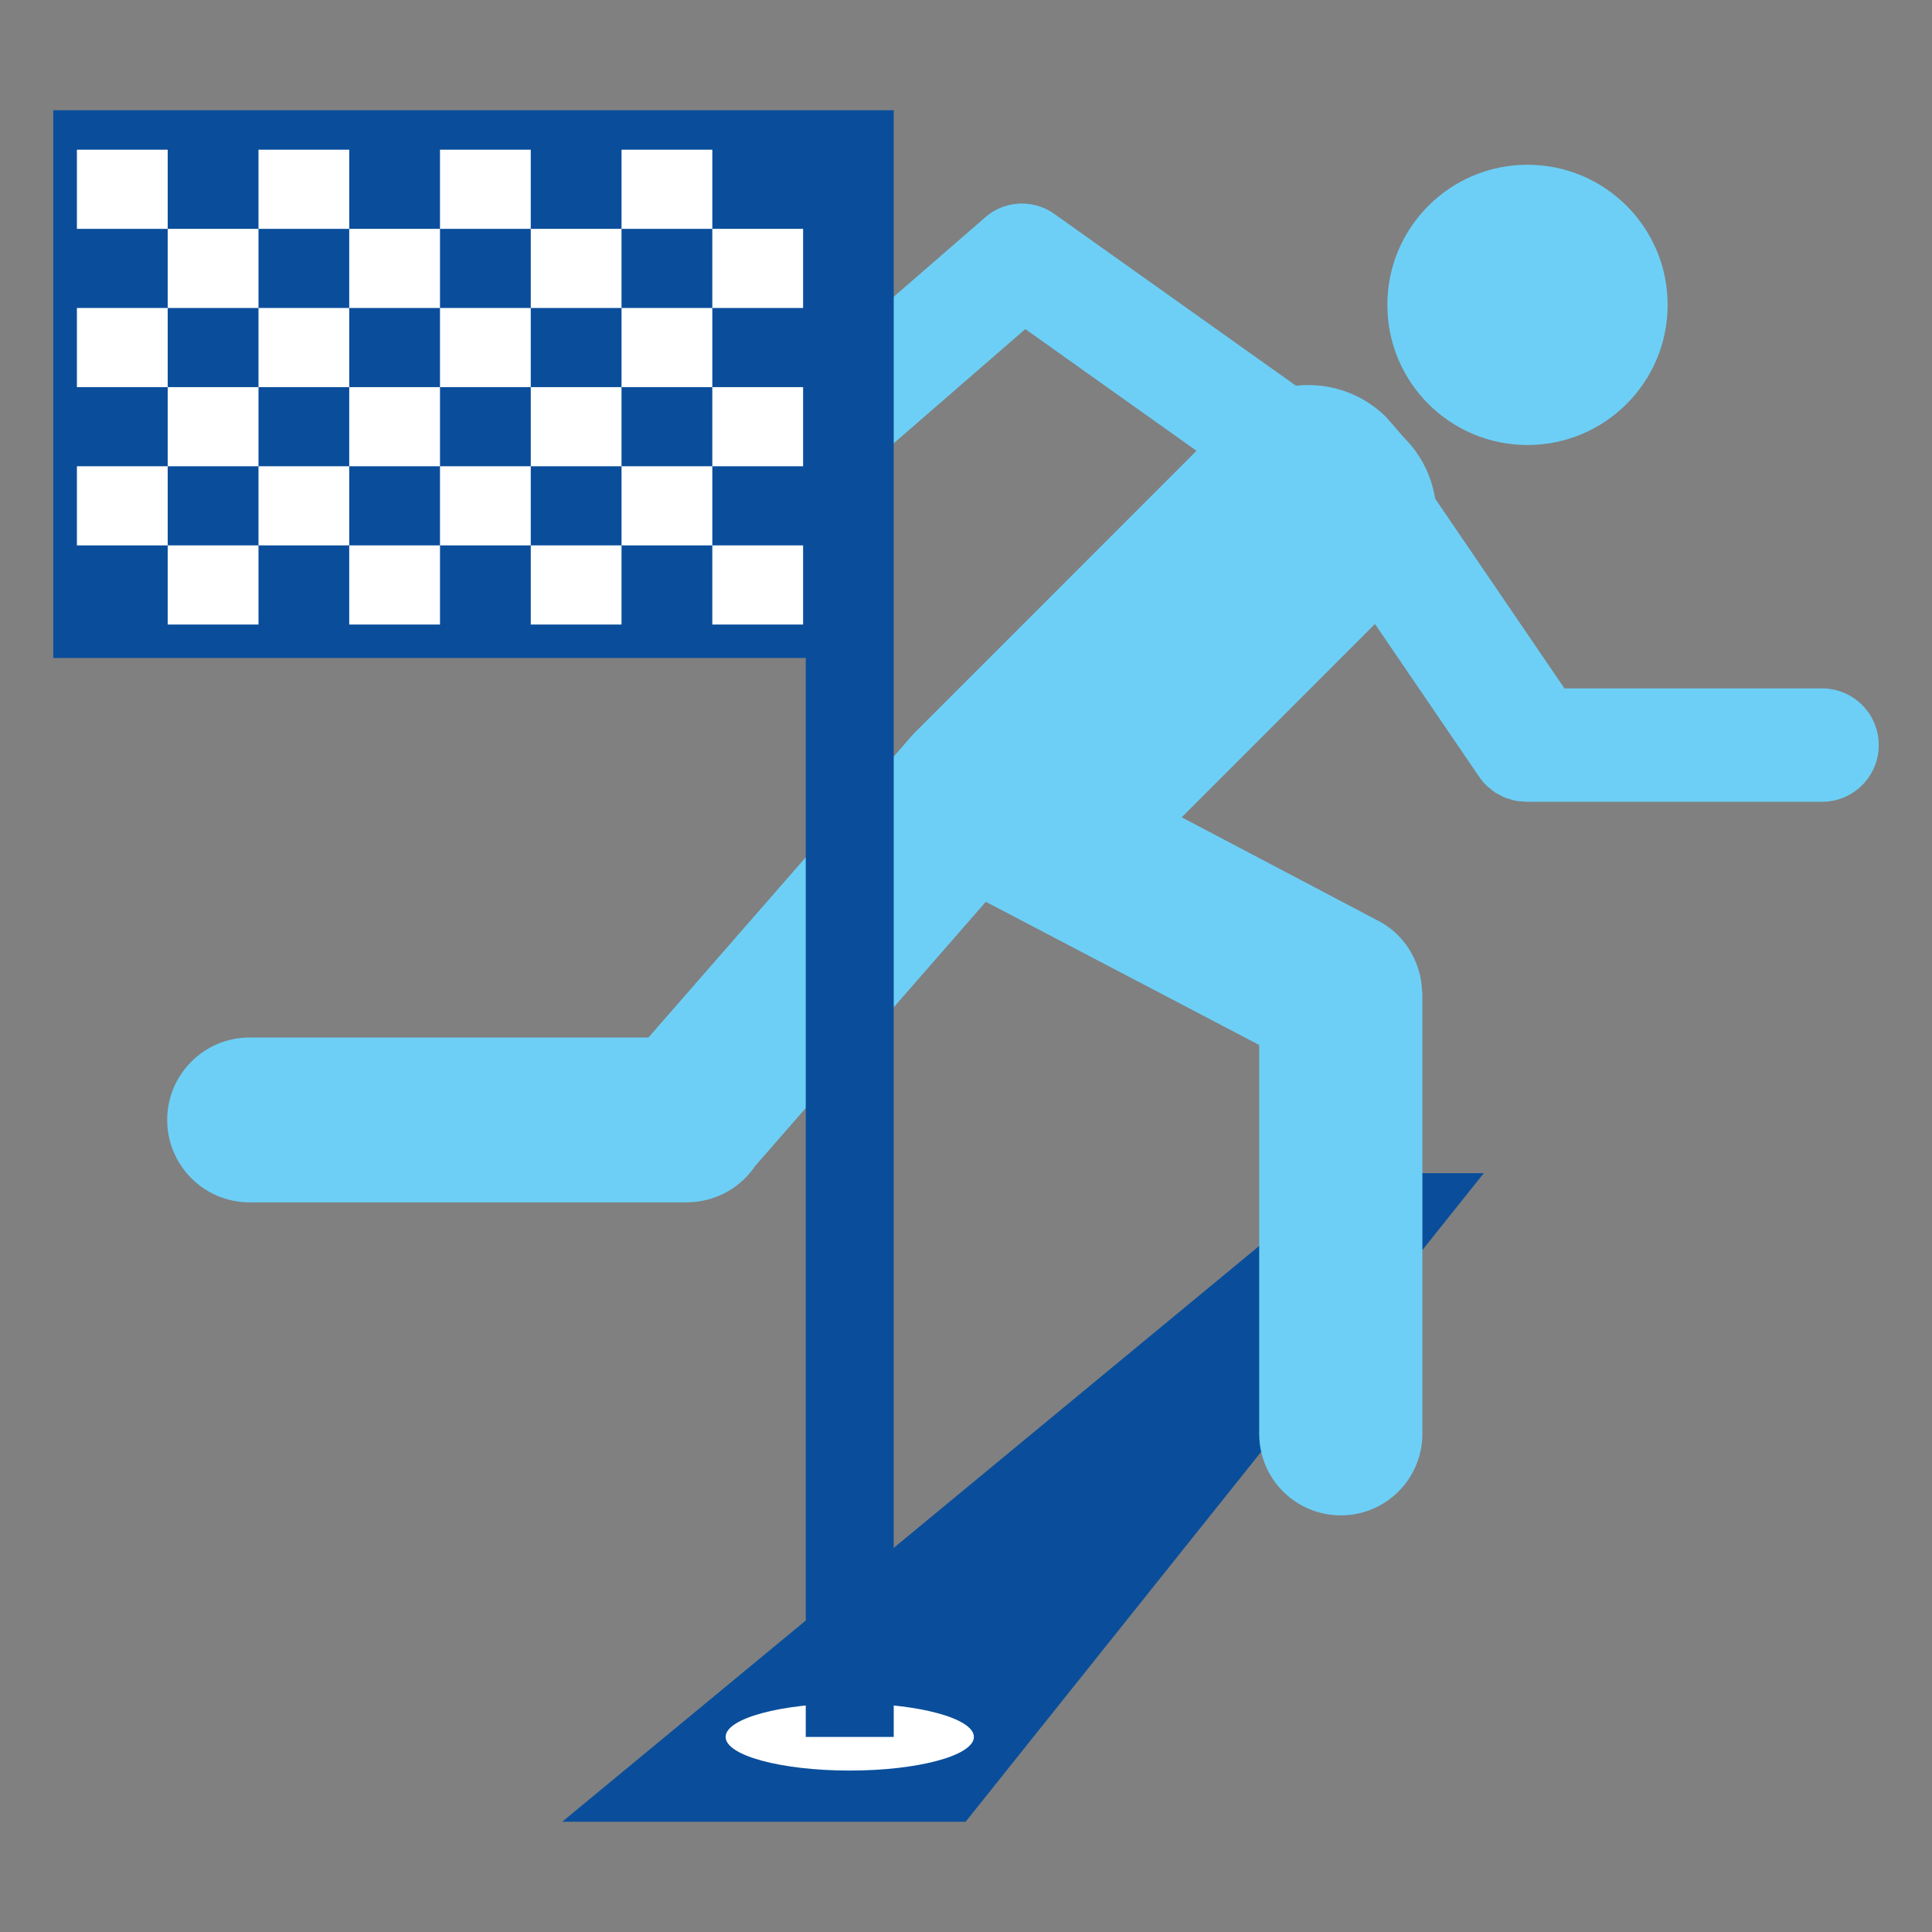<?xml version="1.0" encoding="utf-8"?>
<!-- Generator: Adobe Illustrator 16.0.0, SVG Export Plug-In . SVG Version: 6.00 Build 0)  -->
<!DOCTYPE svg PUBLIC "-//W3C//DTD SVG 1.1//EN" "http://www.w3.org/Graphics/SVG/1.1/DTD/svg11.dtd">
<svg version="1.1" id="Calque_1" xmlns="http://www.w3.org/2000/svg" xmlns:xlink="http://www.w3.org/1999/xlink" x="0px" y="0px"
	 width="300px" height="300px" viewBox="0 0 300 300" enable-background="new 0 0 300 300" xml:space="preserve">
<rect x="0" y="0" width="300" height="300" fill="#808080" stroke="none"/>
<g>
	<polygon fill="#0A4E9B" points="230.406,182.166 209.211,182.166 87.292,282.883 149.939,282.883 	"/>
	<g>
		<path fill="#6DCFF6" d="M258.951,47.342c0-12.019-9.745-21.76-21.76-21.76c-12.021,0-21.765,9.741-21.765,21.76
			c0,12.02,9.743,21.76,21.765,21.76C249.206,69.102,258.951,59.361,258.951,47.342z"/>
		<path fill="#6DCFF6" d="M282.928,106.895H242.93l-20.081-29.461c-0.558-3.443-2.118-6.753-4.772-9.407l-2.791-3.217
			c-3.838-3.836-9.04-5.47-14.045-4.915L163.68,33.191c-0.859-0.613-1.797-1.033-2.759-1.291c-0.013-0.004-0.024-0.007-0.036-0.009
			c-0.234-0.063-0.475-0.114-0.717-0.155c-0.047-0.009-0.094-0.018-0.143-0.026c-0.201-0.029-0.4-0.055-0.604-0.07
			c-0.096-0.008-0.191-0.016-0.287-0.021c-0.151-0.009-0.303-0.013-0.453-0.012c-0.15,0-0.303,0.004-0.455,0.012
			c-0.094,0.006-0.189,0.014-0.283,0.021c-0.205,0.017-0.41,0.042-0.611,0.073c-0.043,0.008-0.086,0.016-0.127,0.022
			c-1.494,0.256-2.941,0.901-4.168,1.968l-35.094,30.459c-3.58,3.11-3.967,8.538-0.854,12.12c3.109,3.587,8.535,3.97,12.121,0.858
			l30-26.039l26.584,18.9l-43.734,43.738c-0.191,0.191-0.355,0.394-0.537,0.59c-0.008,0.009-0.012,0.016-0.02,0.024l-0.037,0.041
			c-0.246,0.268-0.488,0.535-0.711,0.813L100.693,161.1H38.771c-7.074,0-12.807,5.731-12.807,12.803s5.732,12.802,12.807,12.802
			h67.867c0.168,0,0.334-0.018,0.502-0.024c0.111-0.005,0.227-0.008,0.342-0.017c4.074-0.266,7.633-2.423,9.785-5.616l35.809-41.017
			c15.734,8.232,42.451,22.232,42.451,22.232v60.375c0,6.997,5.672,12.67,12.671,12.67c7.003,0,12.671-5.673,12.671-12.67v-68.287
			c0-0.216-0.053-0.419-0.063-0.632c-0.025-0.525-0.074-1.04-0.158-1.555c-0.041-0.254-0.096-0.502-0.155-0.748
			c-0.144-0.619-0.329-1.219-0.564-1.809c-0.044-0.119-0.093-0.234-0.146-0.349c-1.102-2.575-3.012-4.823-5.682-6.232
			l-30.607-16.116l30.012-30.017l16.129,23.655c0.348,0.521,0.742,1.002,1.191,1.436c0.131,0.134,0.283,0.234,0.425,0.354
			c0.292,0.25,0.576,0.501,0.897,0.713c0.195,0.128,0.404,0.218,0.609,0.329c0.295,0.164,0.588,0.335,0.902,0.464
			c0.23,0.096,0.48,0.15,0.716,0.227c0.302,0.092,0.598,0.2,0.915,0.261c0.408,0.08,0.824,0.104,1.241,0.126
			c0.146,0.007,0.29,0.045,0.442,0.045h0.043c0.008,0,0.01,0,0.016,0h45.895c4.863,0,8.805-3.943,8.805-8.805
			S287.791,106.895,282.928,106.895z"/>
	</g>
	<path fill="#FFFFFF" d="M151.223,269.711c0-2.885-8.631-5.221-19.275-5.221c-10.648,0-19.275,2.336-19.275,5.221
		c0,2.883,8.627,5.221,19.275,5.221C142.592,274.932,151.223,272.594,151.223,269.711z"/>
	<polygon fill="#0A4E9B" points="131.947,17.117 125.117,17.117 8.268,17.117 8.268,102.171 125.117,102.171 125.117,269.711 
		138.779,269.711 138.779,17.117 	"/>
	<g>
		<rect x="11.943" y="23.246" fill="#FFFFFF" width="14.098" height="12.29"/>
		<rect x="26.041" y="35.536" fill="#FFFFFF" width="14.098" height="12.287"/>
		<rect x="40.139" y="23.246" fill="#FFFFFF" width="14.088" height="12.29"/>
		<rect x="54.227" y="35.536" fill="#FFFFFF" width="14.095" height="12.287"/>
		<rect x="68.321" y="23.246" fill="#FFFFFF" width="14.095" height="12.29"/>
		<rect x="82.416" y="35.536" fill="#FFFFFF" width="14.094" height="12.287"/>
		<rect x="96.51" y="23.246" fill="#FFFFFF" width="14.098" height="12.29"/>
		<rect x="110.607" y="35.536" fill="#FFFFFF" width="14.098" height="12.287"/>
		<rect x="11.943" y="47.823" fill="#FFFFFF" width="14.098" height="12.29"/>
		<rect x="26.041" y="60.113" fill="#FFFFFF" width="14.098" height="12.288"/>
		<rect x="40.139" y="47.823" fill="#FFFFFF" width="14.088" height="12.29"/>
		<rect x="54.227" y="60.113" fill="#FFFFFF" width="14.095" height="12.288"/>
		<rect x="68.321" y="47.823" fill="#FFFFFF" width="14.095" height="12.29"/>
		<rect x="82.416" y="60.113" fill="#FFFFFF" width="14.094" height="12.288"/>
		<rect x="96.51" y="47.823" fill="#FFFFFF" width="14.098" height="12.29"/>
		<rect x="110.607" y="60.113" fill="#FFFFFF" width="14.098" height="12.288"/>
		<rect x="11.943" y="72.401" fill="#FFFFFF" width="14.098" height="12.287"/>
		<rect x="26.041" y="84.688" fill="#FFFFFF" width="14.098" height="12.29"/>
		<rect x="40.139" y="72.401" fill="#FFFFFF" width="14.088" height="12.287"/>
		<rect x="54.227" y="84.688" fill="#FFFFFF" width="14.095" height="12.29"/>
		<rect x="68.321" y="72.401" fill="#FFFFFF" width="14.095" height="12.287"/>
		<rect x="82.416" y="84.688" fill="#FFFFFF" width="14.094" height="12.29"/>
		<rect x="96.51" y="72.401" fill="#FFFFFF" width="14.098" height="12.287"/>
		<rect x="110.607" y="84.688" fill="#FFFFFF" width="14.098" height="12.29"/>
	</g>
</g>
</svg>
